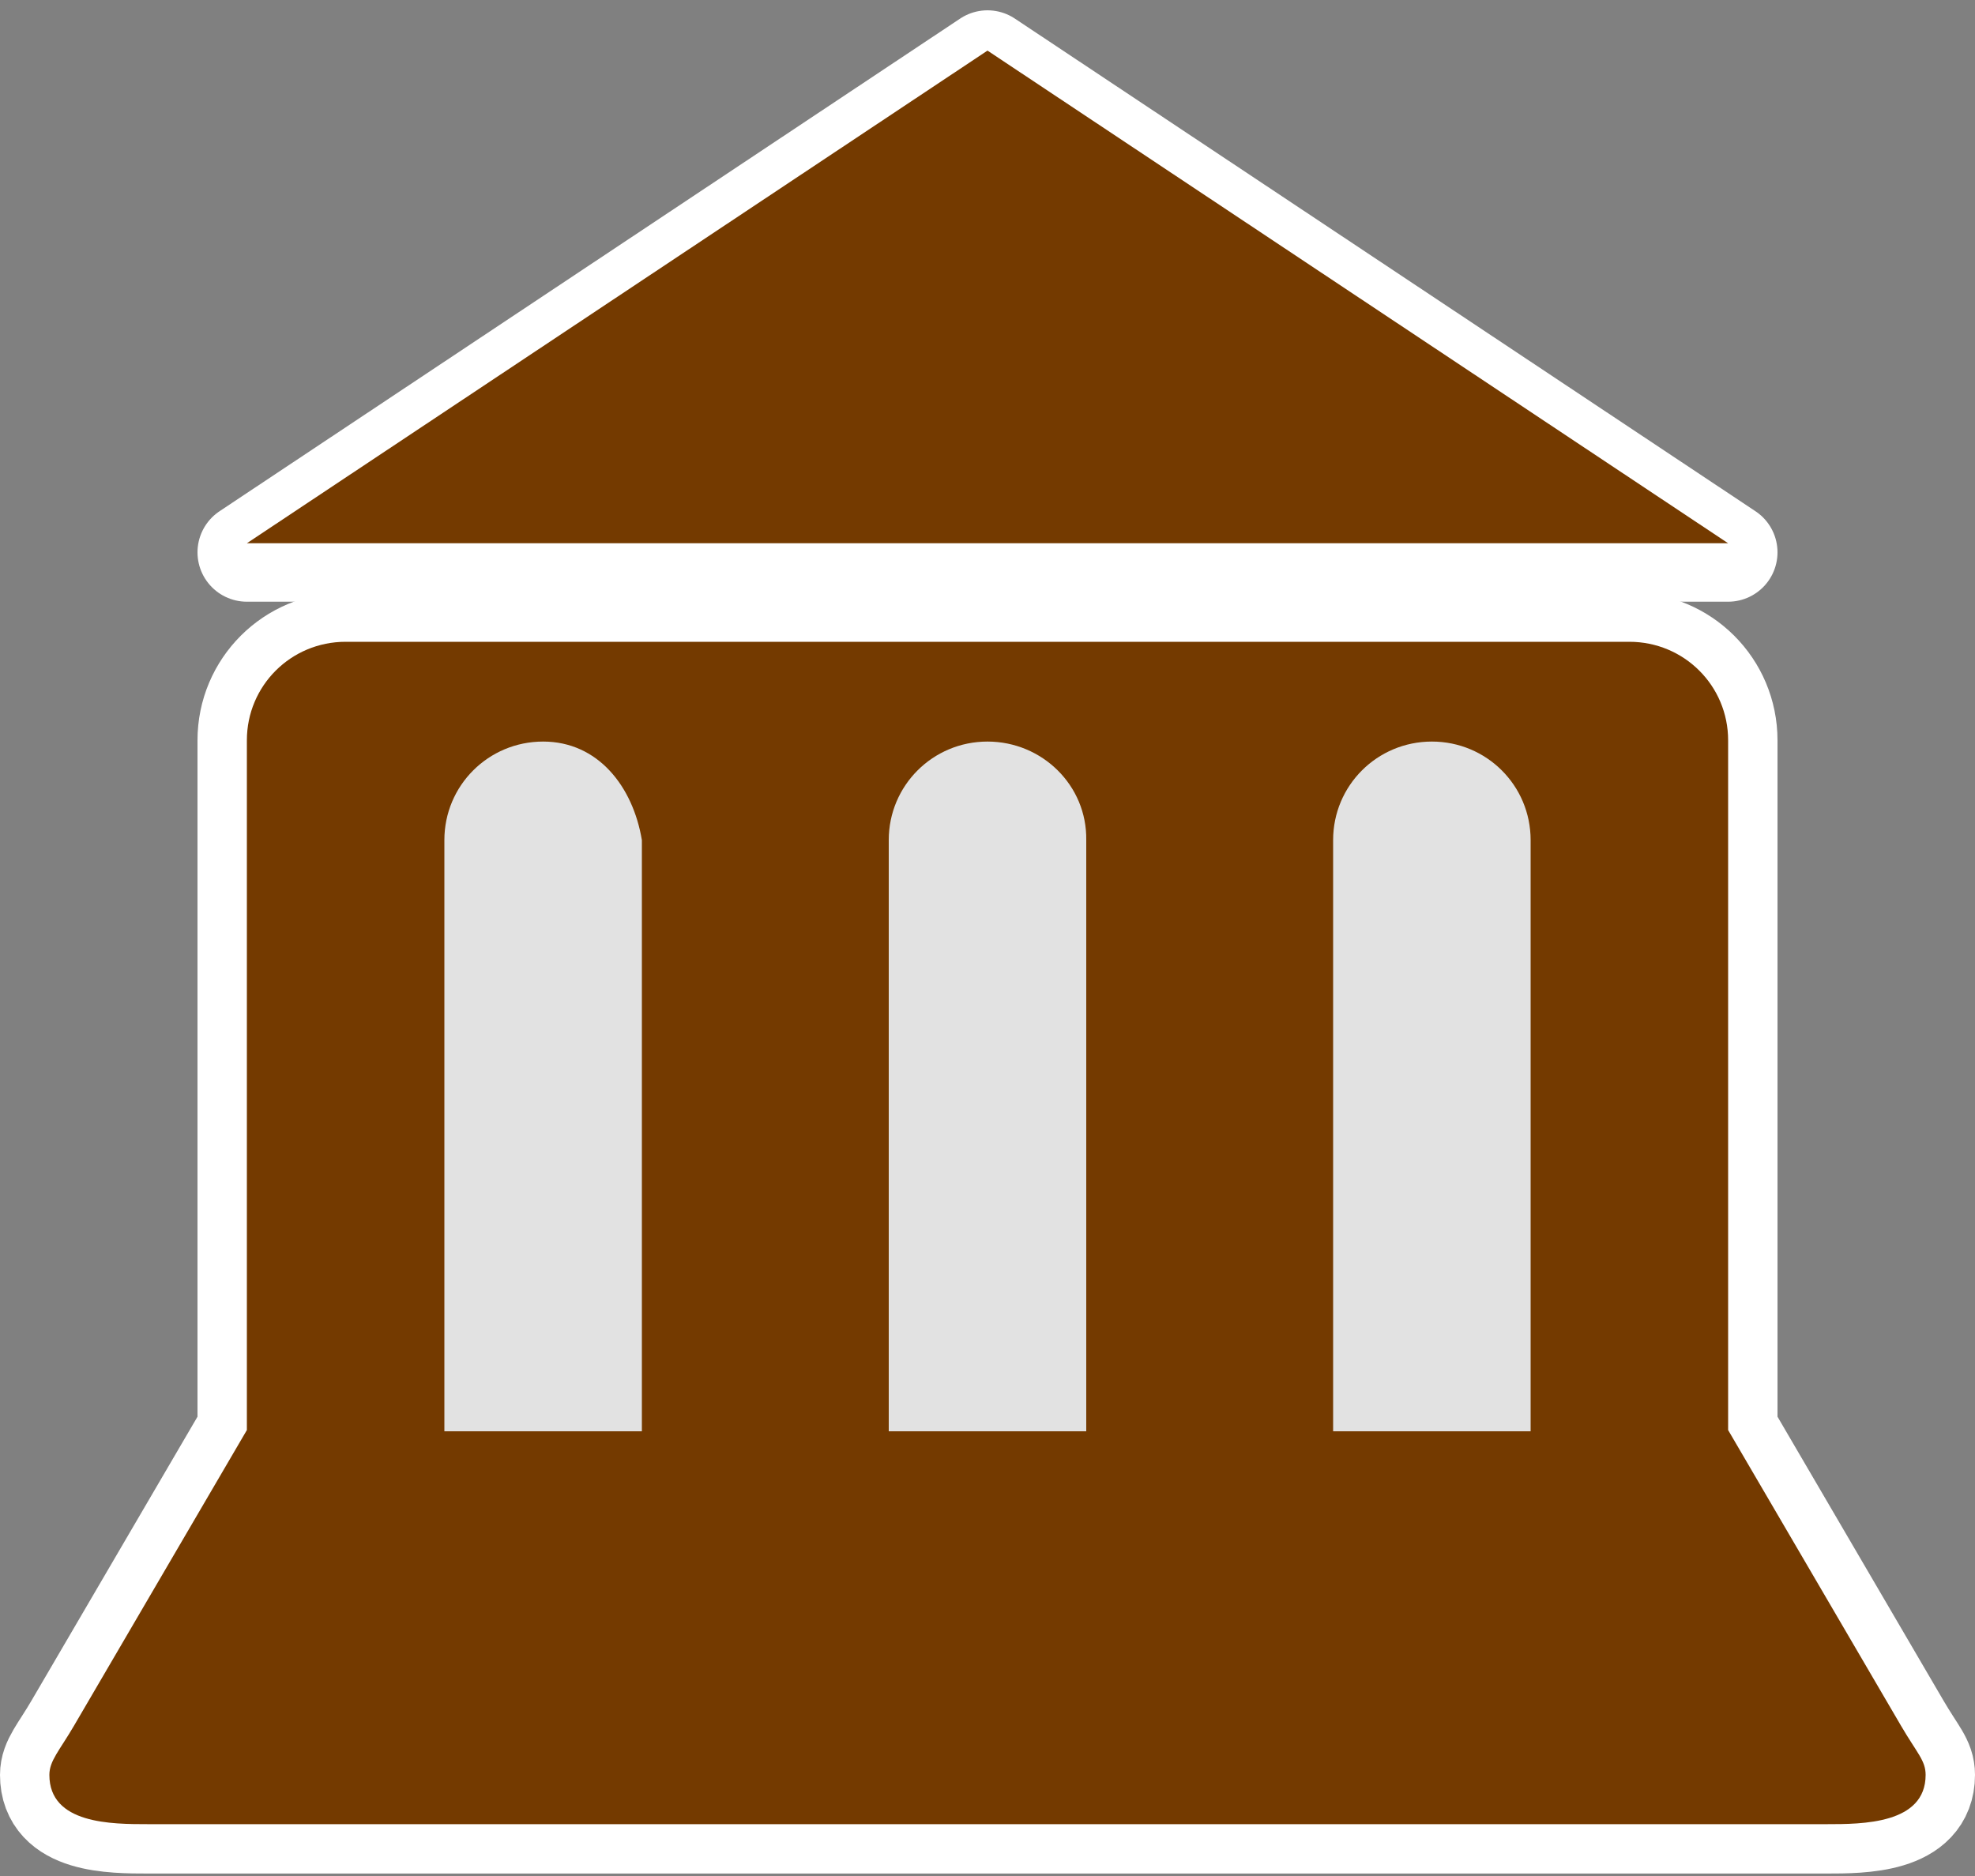 <svg width="40" height="38" version="1.1" viewBox="0 0 40 38" xmlns="http://www.w3.org/2000/svg">
 <rect x="0" y="0" width="40" height="38" fill="#808080" stroke="none"/>
 <g>
  <path d="m7 13c-1.108 0-2 0.89-2 1.996v13.971l-3.5 5.987c-0.297 0.508-0.5 0.712-0.5 0.998 0 0.998 1.263 0.998 2 0.998h34c0.71 0 2 0 2-0.998 0-0.292-0.173-0.439-0.5-0.998l-3.5-5.987v-13.971c0-1.106-0.892-1.996-2-1.996z" color="#000000" fill="#4d4d4d" stroke="#fff" stroke-linejoin="round" stroke-width="2"/>
  <path d="m20 1.209-15 9.979h30z" color="#000000" fill="#4d4d4d" stroke="#fff" stroke-linejoin="round" stroke-width="2"/>
  <path d="m20 1.025-15 9.979h30z" color="#000000" fill="#743a00"/>
  <path d="m7 13c-1.108 0-2 0.89-2 1.996v13.971l-3.5 5.987c-0.297 0.508-0.5 0.712-0.5 0.998 0 0.998 1.263 0.998 2 0.998h34c0.71 0 2 0 2-0.998 0-0.292-0.173-0.439-0.5-0.998l-3.5-5.987v-13.971c0-1.106-0.892-1.996-2-1.996z" color="#000000" fill="#743a00"/>
 </g>
 <g fill="#e2e2e2">
  <path d="m11 15.021c1.108 0 1.818 0.905 2 1.996v11.975h-4v-3.992-7.983c0-1.106 0.892-1.996 2-1.996z" color="#000000"/>
  <path d="m29 15.021c1.108 0 2 0.89 2 1.996v11.975h-4v-3.992-7.983c0-1.106 0.892-1.996 2-1.996z" color="#000000"/>
  <path d="m20 15.021c1.108 0 2.017 0.89 2 1.996v7.983 3.992h-4v-3.992-7.983c0-1.106 0.892-1.996 2-1.996z" color="#000000"/>
 </g>
</svg>
